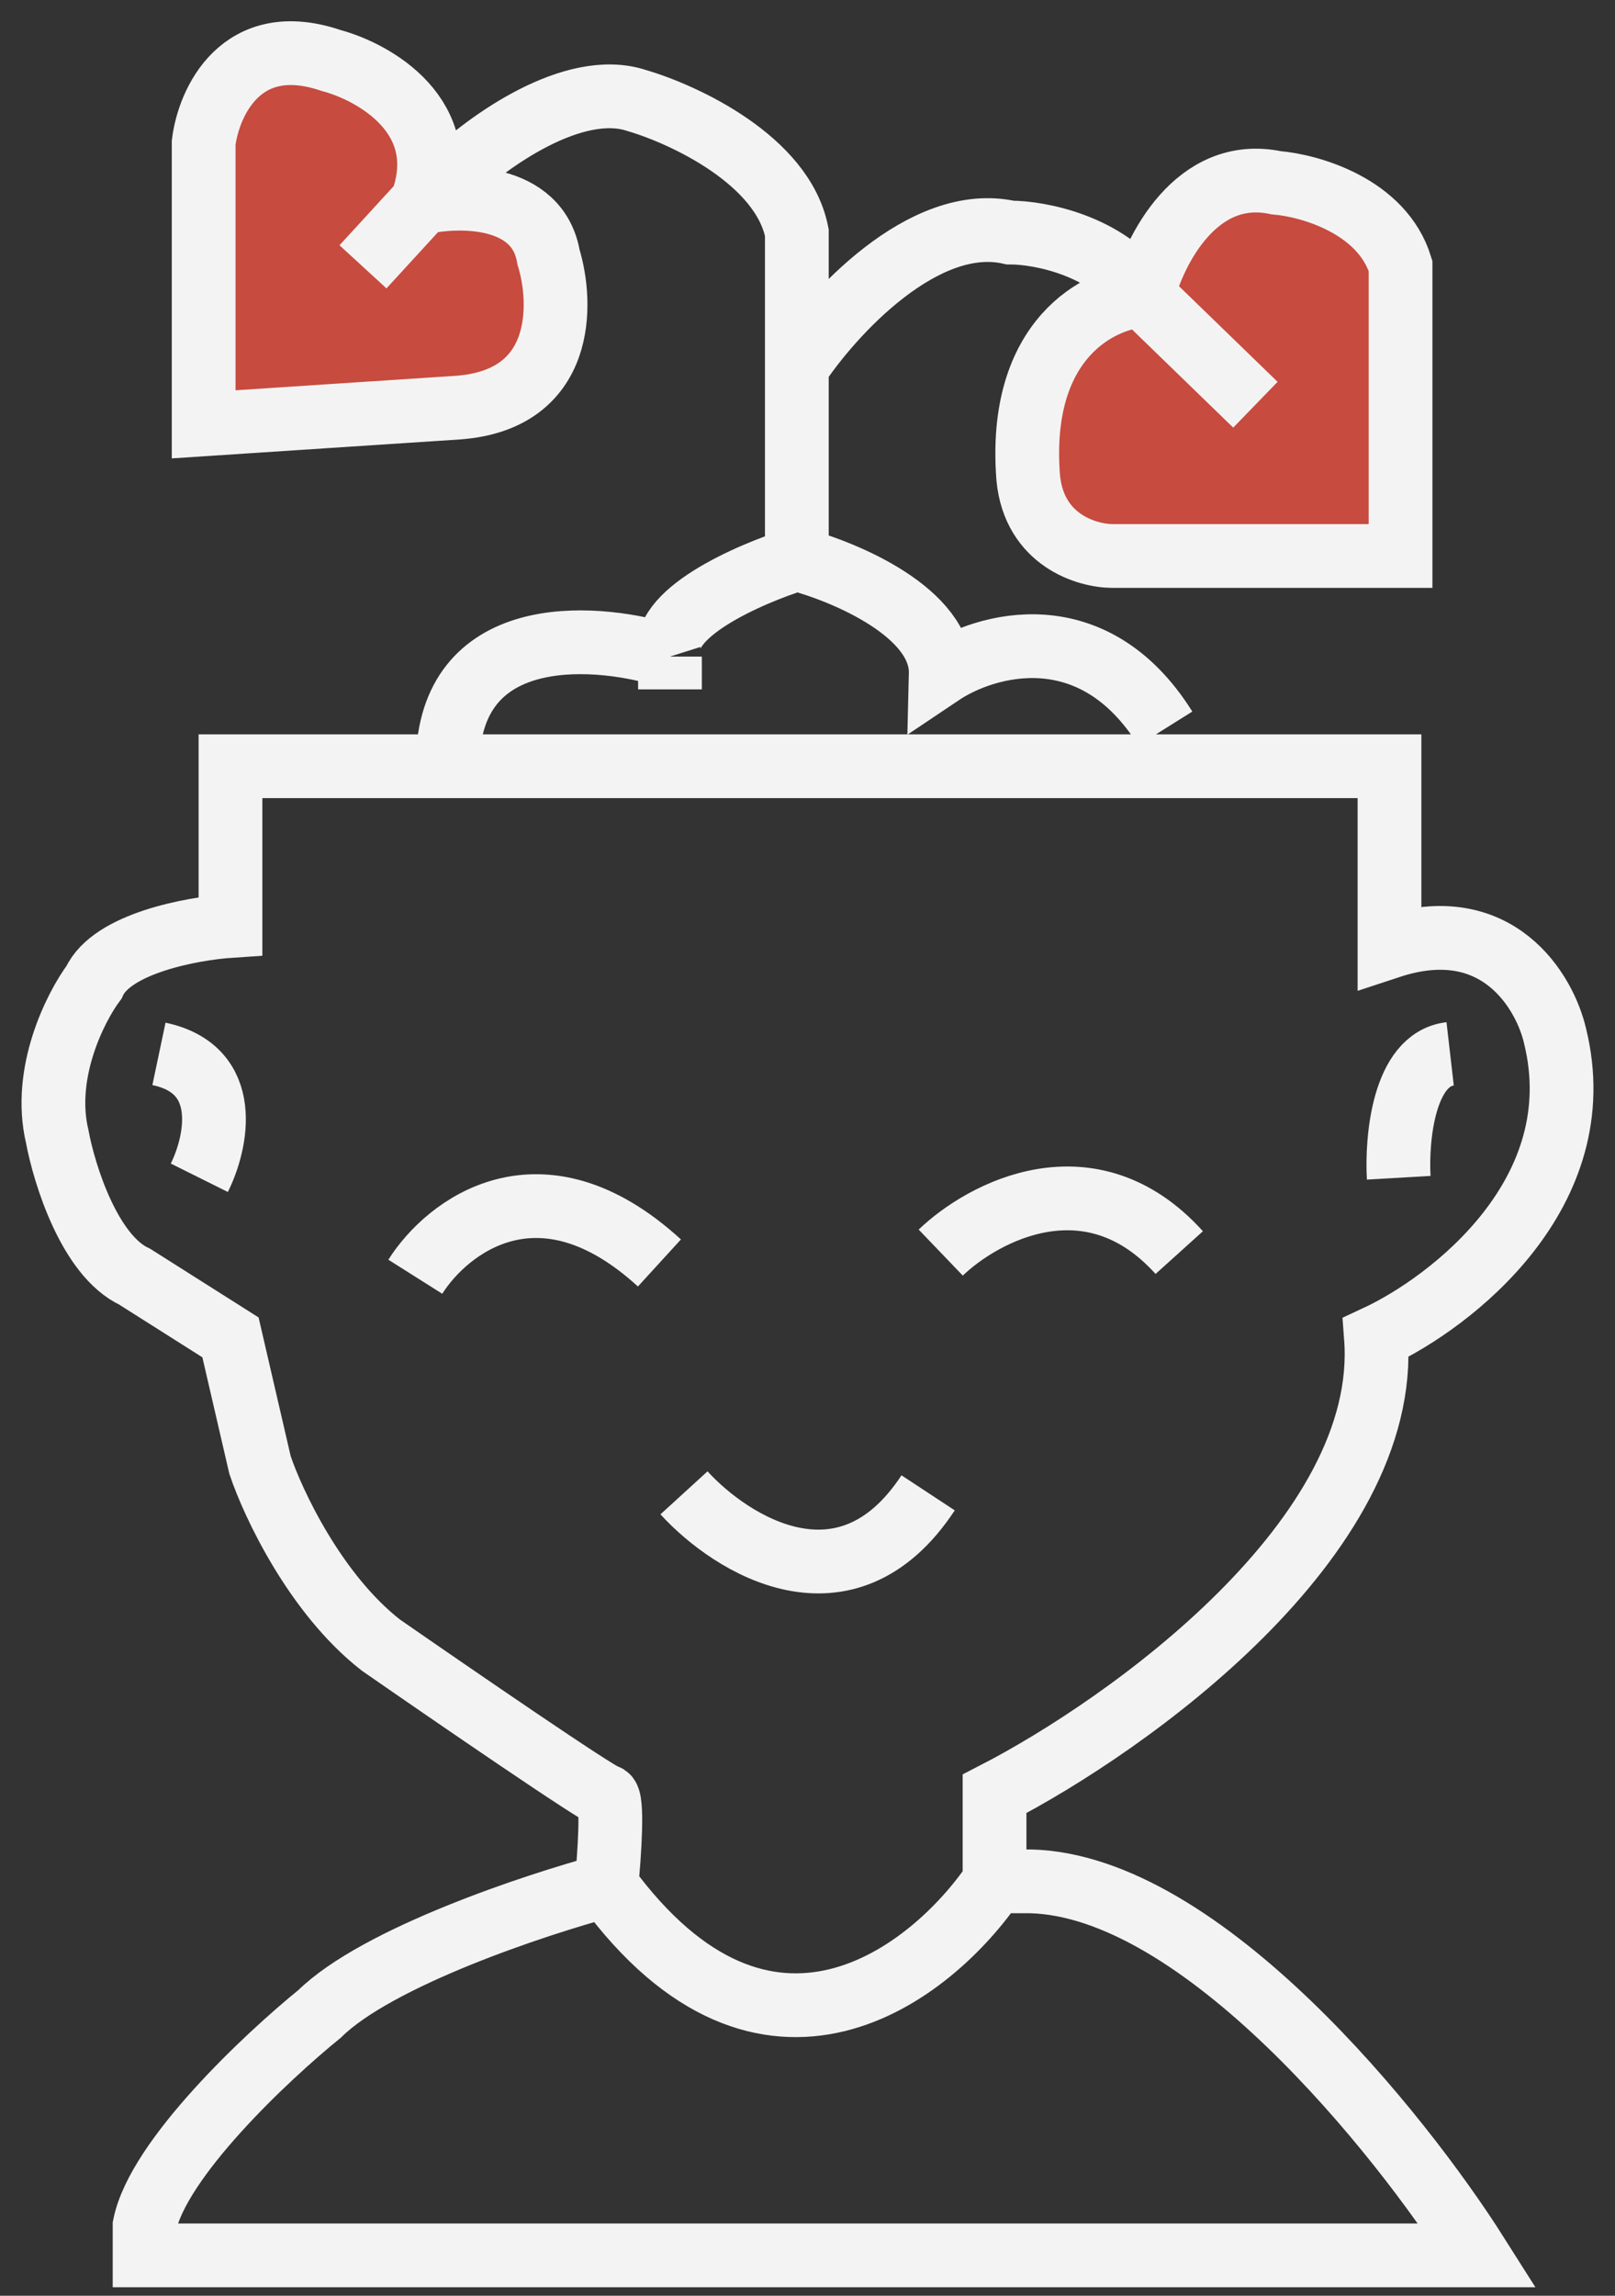 <svg width="38" height="54" viewBox="0 0 38 54" fill="none" xmlns="http://www.w3.org/2000/svg">
<rect x="0" y="0" width="38" height="54" fill="#333333" stroke="none"/>
<path d="M26.888 6.949C27.152 5.9 28.15 3.901 30.028 4.299C30.823 4.364 32.52 4.846 32.954 6.254V13.078H26.181C25.579 13.078 24.339 12.711 24.194 11.247C23.934 7.963 25.881 7.013 26.888 6.949Z" fill="#EC5242" fill-opacity="0.8"/>
<path d="M4.792 9.981V3.358C4.908 2.412 5.671 0.702 7.791 1.423C8.813 1.696 10.67 2.748 9.924 4.768C10.812 4.571 12.653 4.551 12.906 6.046C13.245 7.15 13.293 9.404 10.774 9.588L4.792 9.981Z" fill="#EC5242" fill-opacity="0.8"/>
<path d="M9.924 4.768C10.67 2.748 8.813 1.696 7.791 1.423C5.671 0.702 4.908 2.412 4.792 3.358V9.981L10.774 9.588C13.293 9.404 13.245 7.15 12.906 6.046C12.653 4.551 10.812 4.571 9.924 4.768ZM9.924 4.768L8.541 6.276M10.618 4.154C11.454 3.349 13.497 1.866 14.989 2.367C16.102 2.693 18.413 3.77 18.749 5.47V8.632M18.749 13.151C17.623 13.502 15.451 14.452 15.764 15.444M18.749 13.151C19.892 13.452 22.17 14.413 22.135 15.851C23.186 15.145 25.714 14.413 27.419 17.135M18.749 13.151V8.632M15.764 15.444V16.215M15.764 15.444C14.126 14.917 10.789 14.619 10.546 17.648M18.749 8.632C19.575 7.386 21.736 5.009 23.767 5.47C24.456 5.47 26.045 5.765 26.888 6.949M26.888 6.949L29.539 9.52M26.888 6.949C27.152 5.9 28.15 3.901 30.028 4.299C30.823 4.364 32.52 4.846 32.954 6.254V13.078H26.181C25.579 13.078 24.339 12.711 24.194 11.247C23.934 7.963 25.881 7.013 26.888 6.949ZM14.268 44.353C14.338 43.659 14.435 42.268 14.268 42.251C14.101 42.235 10.66 39.873 8.96 38.694C7.422 37.493 6.424 35.37 6.118 34.459L5.423 31.457L3.171 30.031C2.109 29.538 1.512 27.625 1.346 26.73C0.992 25.236 1.776 23.689 2.213 23.103C2.625 22.189 4.525 21.839 5.423 21.779V18.023H32.694V22.269C35.23 21.432 36.348 23.32 36.59 24.369C37.496 28.052 34.158 30.629 32.375 31.457C32.732 36.166 26.541 40.577 23.401 42.194V44.252M14.268 44.353C12.583 44.803 8.875 46.037 7.521 47.369C6.28 48.375 3.718 50.778 3.402 52.347V53.05H34.765C32.935 50.159 28.269 44.352 24.244 44.252H23.401M14.268 44.353C18.037 49.496 21.927 46.429 23.401 44.252M32.911 27.703C32.858 26.784 33.026 24.915 34.121 24.789M22.135 29.463C23.138 28.501 25.664 27.154 27.747 29.463M9.772 30.031C10.516 28.853 12.706 27.138 15.516 29.707M4.69 27.703C5.098 26.884 5.478 25.155 3.74 24.789M16.094 35.114C17.207 36.333 19.913 38.04 21.838 35.114" stroke="#F4F3F3" stroke-width="1.5"/>
</svg>
